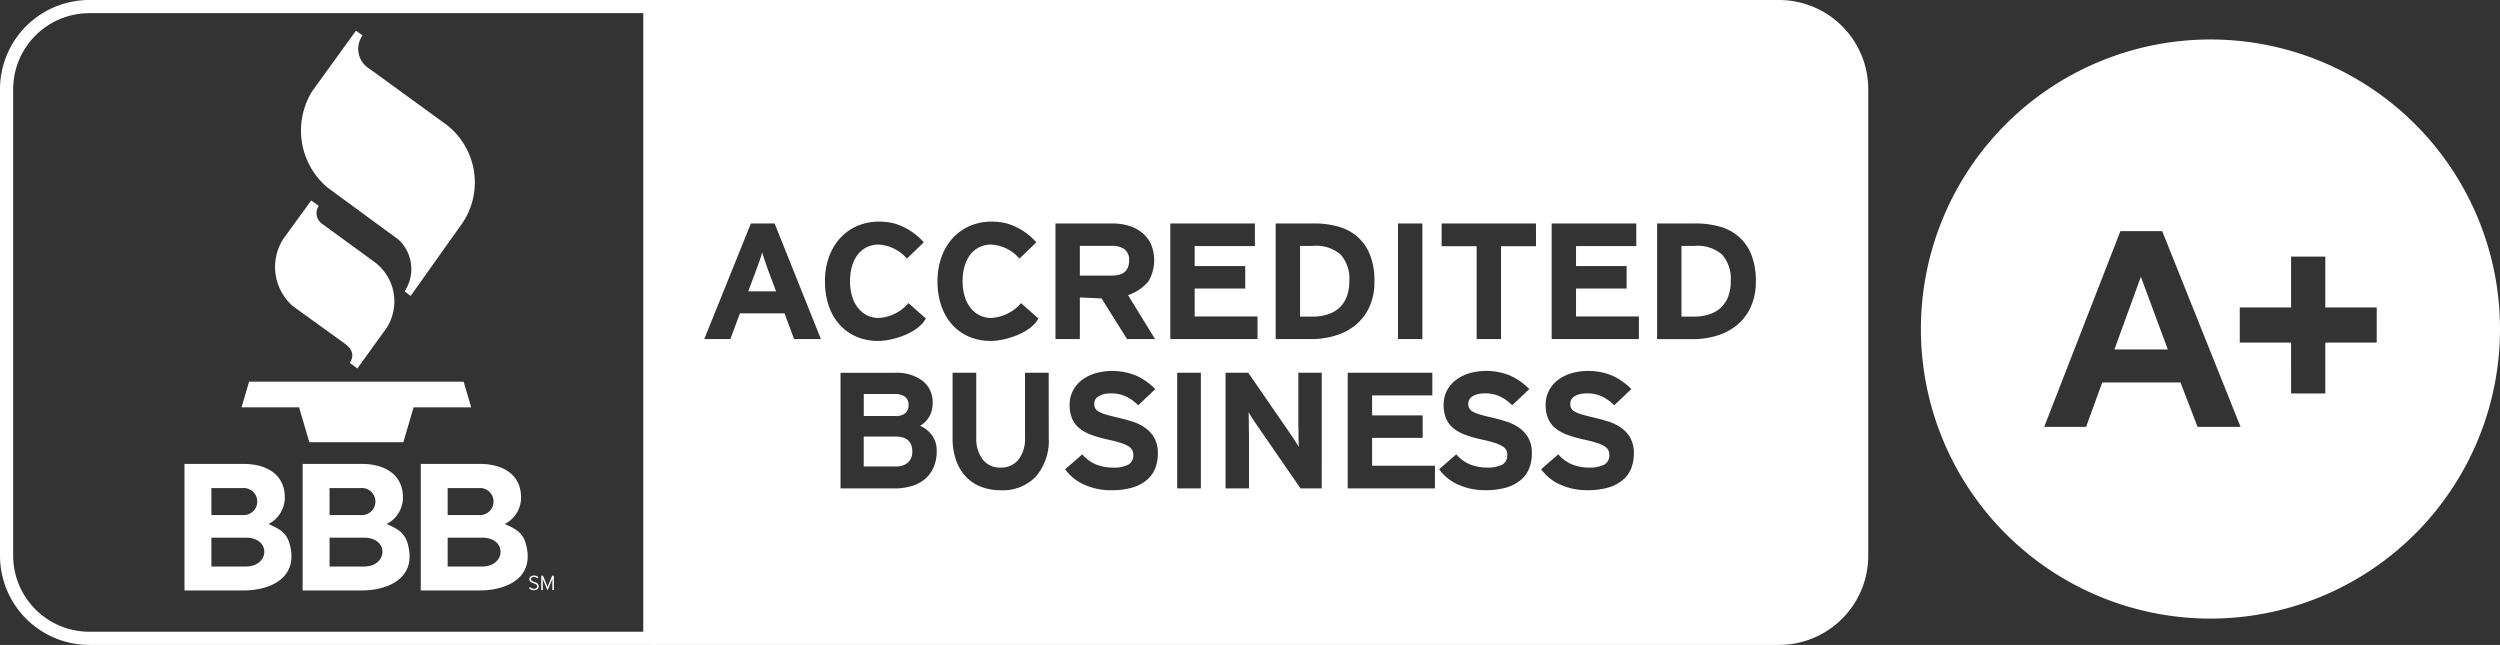 <svg xmlns="http://www.w3.org/2000/svg" width="189.951" height="49" viewBox="0 0 189.951 49">
    <rect x="0" y="0" width="189.951" height="49" fill="#333333" stroke="none"/>
    <defs>
        <style>
            .cls-1,.cls-3{fill:none}.cls-2,.cls-4,.cls-6{fill:#fff}.cls-3{stroke-miterlimit:10}.cls-4{fill-rule:evenodd}.cls-5,.cls-6{stroke:none}
        </style>
    </defs>
    <g id="Group_652" data-name="Group 652" transform="translate(-294.049 -608)">
        <g id="Group_366" data-name="Group 366" transform="translate(42.444 529.508)">
            <path id="Path_1727" d="M490.794 134.359l1.65.075 1.936 3.088h2.129l-2.054-3.339a3.5 3.5 0 0 0 1.545-1.036 3.161 3.161 0 0 0 .192-2.849 2.5 2.5 0 0 0-.688-.872 2.9 2.9 0 0 0-1.019-.521 4.382 4.382 0 0 0-1.23-.169h-4.313v8.787h1.852z" class="cls-1" data-name="Path 1727" transform="translate(-157.143 -33.266)"/>
            <path id="Path_1728" d="M471.306 167.247a2.556 2.556 0 0 1-.5 1.67 1.668 1.668 0 0 1-1.36.6 1.633 1.633 0 0 1-1.353-.615 2.628 2.628 0 0 1-.49-1.681v-4.908h-1.8v4.933a5.062 5.062 0 0 0 .264 1.707 3.536 3.536 0 0 0 .741 1.249 3.1 3.1 0 0 0 1.153.772 4.069 4.069 0 0 0 1.489.264 3.482 3.482 0 0 0 2.694-1.048 4.219 4.219 0 0 0 .966-2.968v-4.908h-1.8z" class="cls-1" data-name="Path 1728" transform="translate(-141.821 -55.499)"/>
            <path id="Path_1729" d="M497.185 166.222a3.538 3.538 0 0 0-.966-.471q-.535-.169-1.077-.295t-.889-.226a2.791 2.791 0 0 1-.554-.213.725.725 0 0 1-.29-.257.7.7 0 0 1-.084-.357.64.64 0 0 1 .284-.54 1.269 1.269 0 0 1 .4-.182 2.27 2.27 0 0 1 .606-.069 2.6 2.6 0 0 1 1.115.232 3.3 3.3 0 0 1 .934.672l1.3-1.23a4.859 4.859 0 0 0-1.437-1.017 4.755 4.755 0 0 0-3.106-.189 3.208 3.208 0 0 0-1.025.509 2.43 2.43 0 0 0-.69.81 2.283 2.283 0 0 0-.251 1.08 2.565 2.565 0 0 0 .206 1.092 1.958 1.958 0 0 0 .58.728 3.264 3.264 0 0 0 .9.477 9.416 9.416 0 0 0 1.14.326q.632.138 1.031.264a2.562 2.562 0 0 1 .612.263.784.784 0 0 1 .29.295.822.822 0 0 1 .078.37.783.783 0 0 1-.38.728 2.412 2.412 0 0 1-1.192.226 3.348 3.348 0 0 1-1.244-.232 2.792 2.792 0 0 1-1.063-.772l-1.3 1.13a3.48 3.48 0 0 0 1.443 1.167 4.872 4.872 0 0 0 2.062.427 5.553 5.553 0 0 0 1.592-.2 3.071 3.071 0 0 0 1.1-.571 2.237 2.237 0 0 0 .644-.885 3.042 3.042 0 0 0 .206-1.142 2.314 2.314 0 0 0-.271-1.18 2.381 2.381 0 0 0-.704-.768z" class="cls-1" data-name="Path 1729" transform="translate(-158.577 -55.227)"/>
            <path id="Path_1730" d="M466.466 137.389c1.121 0 3.062-.613 3.615-1.706l-1.317-1.167a3.225 3.225 0 0 1-2.245 1.128 1.976 1.976 0 0 1-.926-.213 2.044 2.044 0 0 1-.694-.59 2.671 2.671 0 0 1-.43-.885 3.961 3.961 0 0 1-.146-1.1 4.063 4.063 0 0 1 .146-1.123 2.672 2.672 0 0 1 .423-.879 1.946 1.946 0 0 1 .688-.577 2.025 2.025 0 0 1 .926-.207 3.062 3.062 0 0 1 2.137 1.066l1.284-1.238a4.86 4.86 0 0 0-2.218-1.428 4.471 4.471 0 0 0-1.178-.144 4.088 4.088 0 0 0-1.667.333 3.809 3.809 0 0 0-1.3.929 4.263 4.263 0 0 0-.847 1.431 5.325 5.325 0 0 0-.3 1.839 5.684 5.684 0 0 0 .291 1.876 4.1 4.1 0 0 0 .827 1.425 3.675 3.675 0 0 0 1.277.91 4.128 4.128 0 0 0 1.654.32z" class="cls-1" data-name="Path 1730" transform="translate(-139.581 -32.995)"/>
            <path id="Path_1731" d="M441.16 137.389c1.121 0 3.062-.613 3.615-1.706l-1.317-1.167a3.225 3.225 0 0 1-2.246 1.128 1.975 1.975 0 0 1-.926-.213 2.044 2.044 0 0 1-.694-.59 2.672 2.672 0 0 1-.43-.885 3.975 3.975 0 0 1-.146-1.1 4.076 4.076 0 0 1 .146-1.123 2.673 2.673 0 0 1 .423-.879 1.944 1.944 0 0 1 .688-.577 2.023 2.023 0 0 1 .926-.207 3.062 3.062 0 0 1 2.138 1.066l1.284-1.238a4.857 4.857 0 0 0-2.218-1.428 4.468 4.468 0 0 0-1.177-.144 4.088 4.088 0 0 0-1.667.333 3.818 3.818 0 0 0-1.3.929 4.268 4.268 0 0 0-.846 1.431 5.324 5.324 0 0 0-.3 1.839 5.668 5.668 0 0 0 .291 1.876 4.091 4.091 0 0 0 .827 1.425 3.679 3.679 0 0 0 1.277.91 4.128 4.128 0 0 0 1.652.32z" class="cls-1" data-name="Path 1731" transform="translate(-122.825 -32.995)"/>
            <path id="Path_1732" d="M446.656 166.343a1.889 1.889 0 0 0 .7-.7 1.983 1.983 0 0 0 .252-1 2.049 2.049 0 0 0-.773-1.726 3.332 3.332 0 0 0-2.088-.6h-4.137v8.783h4.1a4.454 4.454 0 0 0 1.314-.182 2.809 2.809 0 0 0 1.012-.54 2.428 2.428 0 0 0 .651-.891 3.042 3.042 0 0 0 .232-1.224 1.938 1.938 0 0 0-.361-1.2 2.251 2.251 0 0 0-.902-.72z" class="cls-1" data-name="Path 1732" transform="translate(-125.143 -55.499)"/>
            <path id="Rectangle_234" d="M0 0h1.852v8.787H0z" class="cls-1" data-name="Rectangle 234" transform="translate(357.825 95.469)"/>
            <path id="Path_1733" d="M521.387 135.8h-4.775v-2.121h3.843v-1.707h-3.843v-1.519h4.577v-1.719h-6.429v8.787h6.627z" class="cls-1" data-name="Path 1733" transform="translate(-174.236 -33.267)"/>
            <path id="Path_1734" d="M413.509 128.735l-3.545 8.787h1.984l.728-1.958h3.387l.727 1.958h2.037l-3.519-8.787z" class="cls-1" data-name="Path 1734" transform="translate(-104.85 -33.267)"/>
            <path id="Path_1735" d="M545.558 135.117a4.534 4.534 0 0 0 .4-1.989 5.288 5.288 0 0 0-.35-2.04 3.583 3.583 0 0 0-.966-1.362 3.727 3.727 0 0 0-1.455-.759 6.863 6.863 0 0 0-1.832-.232h-2.9v8.787h2.766a6.146 6.146 0 0 0 1.739-.251 4.405 4.405 0 0 0 1.521-.785 3.868 3.868 0 0 0 1.077-1.369z" class="cls-1" data-name="Path 1735" transform="translate(-189.929 -33.266)"/>
            <path id="Path_1736" d="M630.414 129.726a3.729 3.729 0 0 0-1.454-.759 6.865 6.865 0 0 0-1.832-.232h-2.9v8.787h2.765a6.148 6.148 0 0 0 1.74-.251 4.407 4.407 0 0 0 1.522-.785 3.882 3.882 0 0 0 1.071-1.368 4.535 4.535 0 0 0 .4-1.989 5.277 5.277 0 0 0-.35-2.04 3.581 3.581 0 0 0-.962-1.363z" class="cls-1" data-name="Path 1736" transform="translate(-246.717 -33.266)"/>
            <path id="Path_1737" d="M604.221 166.222a3.533 3.533 0 0 0-.966-.471q-.536-.169-1.076-.295t-.889-.226a2.783 2.783 0 0 1-.555-.213.715.715 0 0 1-.29-.257.7.7 0 0 1-.085-.357.64.64 0 0 1 .284-.54 1.275 1.275 0 0 1 .4-.182 2.27 2.27 0 0 1 .606-.069 2.6 2.6 0 0 1 1.115.232 3.307 3.307 0 0 1 .935.672l1.3-1.23a4.849 4.849 0 0 0-1.436-1.017 4.758 4.758 0 0 0-3.107-.189 3.213 3.213 0 0 0-1.024.509 2.44 2.44 0 0 0-.69.81 2.279 2.279 0 0 0-.251 1.08 2.548 2.548 0 0 0 .207 1.092 1.951 1.951 0 0 0 .579.728 3.265 3.265 0 0 0 .9.477 9.461 9.461 0 0 0 1.141.326q.632.138 1.03.264a2.592 2.592 0 0 1 .613.263.8.8 0 0 1 .29.295.84.84 0 0 1 .076.37.782.782 0 0 1-.38.728 2.413 2.413 0 0 1-1.192.226 3.346 3.346 0 0 1-1.243-.232 2.778 2.778 0 0 1-1.063-.772l-1.3 1.13a3.481 3.481 0 0 0 1.444 1.167 4.871 4.871 0 0 0 2.062.427 5.546 5.546 0 0 0 1.591-.2 3.065 3.065 0 0 0 1.1-.571 2.227 2.227 0 0 0 .644-.885 3.029 3.029 0 0 0 .207-1.142 2.322 2.322 0 0 0-.271-1.18 2.385 2.385 0 0 0-.706-.768z" class="cls-1" data-name="Path 1737" transform="translate(-229.446 -55.227)"/>
            <path id="Path_1738" d="M602.361 133.681h3.839v-1.707h-3.843v-1.519h4.577v-1.719h-6.429v8.787h6.628V135.8h-4.776z" class="cls-1" data-name="Path 1738" transform="translate(-231.012 -33.267)"/>
            <path id="Rectangle_235" d="M0 0h1.804v8.787H0z" class="cls-1" data-name="Rectangle 235" transform="translate(341.043 106.815)"/>
            <path id="Path_1739" d="M575.767 130.468h2.66v7.055h1.852v-7.055h2.659v-1.732h-7.17z" class="cls-1" data-name="Path 1739" transform="translate(-214.63 -33.267)"/>
            <path id="Path_1740" d="M556.5 167.259h3.843v-1.707H556.5v-1.519h4.577v-1.719h-6.43v8.786h6.628v-1.72H556.5z" class="cls-1" data-name="Path 1740" transform="translate(-200.647 -55.499)"/>
            <path id="Path_1741" d="M532.715 166.029c0 .126 0 .281.006.465s.007.372.007.565 0 .358.007.521.007.287.007.37a5.192 5.192 0 0 0-.278-.458q-.186-.282-.354-.533l-3.2-4.644h-1.727v8.785h1.778v-3.866q0-.189-.006-.464t-.007-.552q0-.288-.006-.534t-.006-.37a4.973 4.973 0 0 0 .277.458l.354.534 3.312 4.8h1.611v-8.786h-1.779z" class="cls-1" data-name="Path 1741" transform="translate(-182.465 -55.499)"/>
            <path id="Path_1742" d="M581.279 166.222a3.539 3.539 0 0 0-.967-.471q-.536-.169-1.076-.295t-.889-.226a2.805 2.805 0 0 1-.555-.213.72.72 0 0 1-.29-.257.7.7 0 0 1-.084-.357.643.643 0 0 1 .284-.54 1.265 1.265 0 0 1 .4-.182 2.269 2.269 0 0 1 .606-.069 2.6 2.6 0 0 1 1.115.232 3.3 3.3 0 0 1 .934.672l1.3-1.23a4.859 4.859 0 0 0-1.438-1.017 4.753 4.753 0 0 0-3.106-.189 3.2 3.2 0 0 0-1.024.509 2.419 2.419 0 0 0-.69.81 2.272 2.272 0 0 0-.251 1.08 2.554 2.554 0 0 0 .207 1.092 1.953 1.953 0 0 0 .58.728 3.259 3.259 0 0 0 .9.477 9.38 9.38 0 0 0 1.14.326q.632.138 1.031.264a2.593 2.593 0 0 1 .612.263.785.785 0 0 1 .29.295.831.831 0 0 1 .077.37.782.782 0 0 1-.38.728 2.411 2.411 0 0 1-1.192.226 3.351 3.351 0 0 1-1.244-.232 2.784 2.784 0 0 1-1.062-.772l-1.3 1.13a3.484 3.484 0 0 0 1.444 1.167 4.872 4.872 0 0 0 2.062.427 5.552 5.552 0 0 0 1.591-.2 3.057 3.057 0 0 0 1.1-.571 2.235 2.235 0 0 0 .645-.885 3.05 3.05 0 0 0 .206-1.142 2.314 2.314 0 0 0-.271-1.18 2.392 2.392 0 0 0-.705-.768z" class="cls-1" data-name="Path 1742" transform="translate(-214.256 -55.227)"/>
            <path id="Path_1743" d="M483.839 78.492H398.21v49h85.629a6.785 6.785 0 0 0 6.785-6.785v-35.43a6.785 6.785 0 0 0-6.785-6.785zm-28.946 16.977h1.852v8.787h-1.852zm-45.886 8.787l-.727-1.958h-3.387l-.727 1.958h-1.984l3.545-8.787h1.8l3.519 8.787zm2.639-2.517a5.668 5.668 0 0 1-.291-1.876 5.325 5.325 0 0 1 .3-1.839 4.267 4.267 0 0 1 .846-1.431 3.817 3.817 0 0 1 1.3-.929 4.088 4.088 0 0 1 1.667-.332 4.467 4.467 0 0 1 1.177.144 4.857 4.857 0 0 1 2.218 1.428l-1.284 1.238a3.062 3.062 0 0 0-2.138-1.066 2.023 2.023 0 0 0-.926.207 1.943 1.943 0 0 0-.688.577 2.672 2.672 0 0 0-.423.879 4.077 4.077 0 0 0-.146 1.123 3.975 3.975 0 0 0 .146 1.1 2.674 2.674 0 0 0 .43.885 2.044 2.044 0 0 0 .694.59 1.975 1.975 0 0 0 .926.213 3.225 3.225 0 0 0 2.246-1.128l1.317 1.167c-.553 1.092-2.494 1.706-3.615 1.706a4.129 4.129 0 0 1-1.653-.32 3.678 3.678 0 0 1-1.277-.91 4.09 4.09 0 0 1-.826-1.427zm7.967 12.25a2.428 2.428 0 0 1-.651.891 2.81 2.81 0 0 1-1.012.54 4.455 4.455 0 0 1-1.314.182h-4.1v-8.786h4.137a3.332 3.332 0 0 1 2.088.6 2.049 2.049 0 0 1 .773 1.726 1.984 1.984 0 0 1-.252 1 1.888 1.888 0 0 1-.7.7 2.252 2.252 0 0 1 .9.716 1.938 1.938 0 0 1 .361 1.2 3.041 3.041 0 0 1-.23 1.23zm.584-12.25a5.685 5.685 0 0 1-.291-1.876 5.325 5.325 0 0 1 .3-1.839 4.261 4.261 0 0 1 .847-1.431 3.81 3.81 0 0 1 1.3-.929 4.088 4.088 0 0 1 1.667-.332 4.47 4.47 0 0 1 1.178.144 4.861 4.861 0 0 1 2.218 1.428l-1.284 1.238a3.062 3.062 0 0 0-2.138-1.066 2.024 2.024 0 0 0-.926.207 1.945 1.945 0 0 0-.688.577 2.671 2.671 0 0 0-.423.879 4.064 4.064 0 0 0-.146 1.123 3.962 3.962 0 0 0 .146 1.1 2.67 2.67 0 0 0 .43.885 2.044 2.044 0 0 0 .694.59 1.977 1.977 0 0 0 .926.213 3.226 3.226 0 0 0 2.245-1.128l1.317 1.167c-.553 1.092-2.495 1.706-3.615 1.706a4.128 4.128 0 0 1-1.653-.32 3.675 3.675 0 0 1-1.277-.91 4.1 4.1 0 0 1-.824-1.427zm8.16 9.984a4.219 4.219 0 0 1-.966 2.968 3.482 3.482 0 0 1-2.694 1.048 4.069 4.069 0 0 1-1.489-.264 3.105 3.105 0 0 1-1.153-.772 3.537 3.537 0 0 1-.741-1.249 5.062 5.062 0 0 1-.264-1.707v-4.933h1.8v4.908a2.628 2.628 0 0 0 .49 1.681 1.633 1.633 0 0 0 1.353.615 1.668 1.668 0 0 0 1.36-.6 2.556 2.556 0 0 0 .5-1.67v-4.933h1.8zm.511-16.254h4.313a4.383 4.383 0 0 1 1.23.169 2.9 2.9 0 0 1 1.019.521 2.5 2.5 0 0 1 .688.872 3.161 3.161 0 0 1-.192 2.849 3.5 3.5 0 0 1-1.544 1.036l2.054 3.339h-2.129l-1.936-3.088-1.65-.075v3.163h-1.852zm7.576 18.614a2.236 2.236 0 0 1-.644.885 3.072 3.072 0 0 1-1.1.571 5.554 5.554 0 0 1-1.592.2 4.873 4.873 0 0 1-2.062-.427 3.479 3.479 0 0 1-1.443-1.167l1.3-1.13a2.791 2.791 0 0 0 1.063.772 3.348 3.348 0 0 0 1.244.232 2.412 2.412 0 0 0 1.192-.226.783.783 0 0 0 .38-.728.821.821 0 0 0-.078-.37.784.784 0 0 0-.29-.295 2.561 2.561 0 0 0-.612-.263q-.4-.127-1.031-.264a9.407 9.407 0 0 1-1.14-.326 3.263 3.263 0 0 1-.9-.477 1.958 1.958 0 0 1-.58-.728 2.564 2.564 0 0 1-.206-1.092 2.283 2.283 0 0 1 .251-1.08 2.429 2.429 0 0 1 .69-.81 3.206 3.206 0 0 1 1.025-.509 4.755 4.755 0 0 1 3.106.189 4.857 4.857 0 0 1 1.437 1.017l-1.3 1.23a3.3 3.3 0 0 0-.934-.672 2.6 2.6 0 0 0-1.115-.232 2.271 2.271 0 0 0-.606.069 1.27 1.27 0 0 0-.4.182.64.64 0 0 0-.284.54.7.7 0 0 0 .084.357.725.725 0 0 0 .29.257 2.788 2.788 0 0 0 .554.213q.348.1.889.226t1.077.295a3.538 3.538 0 0 1 .966.471 2.38 2.38 0 0 1 .7.765 2.314 2.314 0 0 1 .271 1.18 3.042 3.042 0 0 1-.203 1.144zm1.148-18.614h6.429v1.719h-4.577v1.519h3.843v1.707h-3.843v2.121h4.775v1.72h-6.627zm2.324 20.132h-1.8v-8.786h1.8zm9.183 0h-1.611l-3.312-4.8q-.168-.251-.354-.534a5 5 0 0 1-.277-.458q0 .126.007.37t.006.534q0 .276.007.552t.007.464v3.871h-1.782v-8.786h1.727l3.2 4.644q.168.251.354.533a5.207 5.207 0 0 1 .278.458c0-.083 0-.206-.007-.37s-.007-.337-.007-.521 0-.38-.007-.565-.006-.339-.006-.465v-3.715h1.778zm-.733-11.345H445.6v-8.787h2.9a6.864 6.864 0 0 1 1.832.232 3.727 3.727 0 0 1 1.455.759 3.583 3.583 0 0 1 .966 1.362 5.289 5.289 0 0 1 .35 2.04 4.533 4.533 0 0 1-.4 1.989 3.869 3.869 0 0 1-1.071 1.368 4.406 4.406 0 0 1-1.532.781 6.145 6.145 0 0 1-1.734.256zM457.7 115.6h-6.628v-8.786h6.43v1.719h-4.577v1.519h3.843v1.707h-3.843v2.122h4.775zm7.162-1.519a2.236 2.236 0 0 1-.645.885 3.056 3.056 0 0 1-1.1.571 5.553 5.553 0 0 1-1.591.2 4.871 4.871 0 0 1-2.062-.427 3.484 3.484 0 0 1-1.444-1.167l1.3-1.13a2.783 2.783 0 0 0 1.062.772 3.351 3.351 0 0 0 1.244.232 2.41 2.41 0 0 0 1.192-.226.782.782 0 0 0 .38-.728.83.83 0 0 0-.077-.37.785.785 0 0 0-.29-.295 2.593 2.593 0 0 0-.612-.263q-.4-.127-1.031-.264a9.376 9.376 0 0 1-1.14-.326 3.259 3.259 0 0 1-.9-.477 1.954 1.954 0 0 1-.579-.728 2.553 2.553 0 0 1-.207-1.092 2.272 2.272 0 0 1 .251-1.08 2.42 2.42 0 0 1 .69-.81 3.2 3.2 0 0 1 1.024-.509 4.753 4.753 0 0 1 3.106.189 4.858 4.858 0 0 1 1.438 1.017l-1.3 1.23a3.305 3.305 0 0 0-.934-.672 2.6 2.6 0 0 0-1.115-.232 2.269 2.269 0 0 0-.606.069 1.264 1.264 0 0 0-.4.182.644.644 0 0 0-.284.54.7.7 0 0 0 .085.357.719.719 0 0 0 .29.257 2.8 2.8 0 0 0 .554.213q.348.1.889.226t1.076.295a3.54 3.54 0 0 1 .967.471 2.391 2.391 0 0 1 .7.765 2.315 2.315 0 0 1 .271 1.18 3.048 3.048 0 0 1-.205 1.146zm.517-16.881h-2.659v7.055h-1.852V97.2h-2.66v-1.731h7.17zm7.234 16.881a2.227 2.227 0 0 1-.644.885 3.066 3.066 0 0 1-1.1.571 5.547 5.547 0 0 1-1.591.2 4.871 4.871 0 0 1-2.062-.427 3.481 3.481 0 0 1-1.444-1.167l1.3-1.13a2.778 2.778 0 0 0 1.063.772 3.346 3.346 0 0 0 1.243.232 2.413 2.413 0 0 0 1.192-.226.782.782 0 0 0 .38-.728.84.84 0 0 0-.076-.37.8.8 0 0 0-.29-.295 2.591 2.591 0 0 0-.613-.263q-.4-.127-1.03-.264a9.462 9.462 0 0 1-1.141-.326 3.264 3.264 0 0 1-.9-.477 1.951 1.951 0 0 1-.58-.728 2.549 2.549 0 0 1-.207-1.092 2.28 2.28 0 0 1 .251-1.08 2.441 2.441 0 0 1 .69-.81 3.213 3.213 0 0 1 1.024-.509 4.758 4.758 0 0 1 3.107.189 4.847 4.847 0 0 1 1.436 1.017l-1.3 1.23a3.306 3.306 0 0 0-.935-.672 2.6 2.6 0 0 0-1.115-.232 2.27 2.27 0 0 0-.606.069 1.276 1.276 0 0 0-.4.182.639.639 0 0 0-.284.54.7.7 0 0 0 .084.357.716.716 0 0 0 .29.257 2.788 2.788 0 0 0 .555.213q.349.1.889.226t1.077.295a3.537 3.537 0 0 1 .966.471 2.384 2.384 0 0 1 .7.765 2.321 2.321 0 0 1 .271 1.18 3.029 3.029 0 0 1-.203 1.146zm.584-9.827h-6.628v-8.785h6.429v1.719h-4.577v1.519h3.843v1.707h-3.843v2.121h4.776zm8.485-2.4a3.88 3.88 0 0 1-1.071 1.368 4.406 4.406 0 0 1-1.522.785 6.147 6.147 0 0 1-1.739.251h-2.77v-8.789h2.9a6.865 6.865 0 0 1 1.832.232 3.728 3.728 0 0 1 1.454.759 3.578 3.578 0 0 1 .966 1.362 5.275 5.275 0 0 1 .35 2.04 4.533 4.533 0 0 1-.404 1.989z" class="cls-2" data-name="Path 1743" transform="translate(-97.068)"/>
            <g id="Path_1744" class="cls-3" data-name="Path 1744">
                <path d="M258.39 78.492a6.785 6.785 0 0 0-6.785 6.785v35.43a6.785 6.785 0 0 0 6.785 6.785h43.09v-49z" class="cls-5"/>
                <path d="M258.39 79.492a5.791 5.791 0 0 0-5.785 5.785v35.43a5.791 5.791 0 0 0 5.785 5.785h42.09v-47h-42.09m0-1h43.09v49h-43.09a6.785 6.785 0 0 1-6.785-6.785v-35.43a6.785 6.785 0 0 1 6.785-6.785z" class="cls-6"/>
            </g>
            <path id="Path_1745" d="M316.208 123.578l-2.12 2.918a3.953 3.953 0 0 0 .717 5.1l3.929 2.837c.674.487.728.969.408 1.484l.571.424 1.989-2.755a3.729 3.729 0 0 0-.7-5.347l-3.961-2.885a.994.994 0 0 1-.261-1.369l-.57-.408z" class="cls-4" data-name="Path 1745" transform="translate(-40.958 -29.852)"/>
            <path id="Path_1746" d="M323.455 85.395l-3.3 4.563a5.661 5.661 0 0 0 1.129 7.346l5.424 3.981a3.062 3.062 0 0 1 .443 3.916l.46.345 3.741-5.264a5.539 5.539 0 0 0-1.056-7.772L324.5 88.3a1.763 1.763 0 0 1-.541-2.548l-.5-.353z" class="cls-4" data-name="Path 1746" transform="translate(-44.805 -4.571)"/>
            <path id="Path_1747" d="M305.915 166.26h4.372l.779 2.651h7.145l.779-2.651h4.372l-.573-1.949h-16.3l-.573 1.949z" class="cls-4" data-name="Path 1747" transform="translate(-35.959 -56.821)"/>
            <path id="Path_1748" d="M371.277 208.727a.316.316 0 0 0-.016-.107.223.223 0 0 0-.053-.085.38.38 0 0 0-.1-.071 1.1 1.1 0 0 0-.154-.065 1.452 1.452 0 0 1-.137-.055.339.339 0 0 1-.08-.05.142.142 0 0 1-.038-.053.194.194 0 0 1-.009-.061.17.17 0 0 1 .012-.061.136.136 0 0 1 .039-.05.2.2 0 0 1 .068-.035.328.328 0 0 1 .1-.013.374.374 0 0 1 .146.026.485.485 0 0 1 .122.075l.08-.094a.615.615 0 0 0-.149-.086.58.58 0 0 0-.333-.012.321.321 0 0 0-.11.055.261.261 0 0 0-.071.088.257.257 0 0 0-.025.116.3.3 0 0 0 .017.1.22.22 0 0 0 .054.081.41.41 0 0 0 .1.068 1.09 1.09 0 0 0 .152.063 1.178 1.178 0 0 1 .127.052.416.416 0 0 1 .082.052.145.145 0 0 1 .044.057.179.179 0 0 1 .013.068.162.162 0 0 1-.064.136.283.283 0 0 1-.176.05.358.358 0 0 1-.159-.036.558.558 0 0 1-.138-.094l-.083.09a.545.545 0 0 0 .164.108.515.515 0 0 0 .211.043.482.482 0 0 0 .156-.024.351.351 0 0 0 .116-.063.266.266 0 0 0 .073-.1.291.291 0 0 0 .025-.12z" class="cls-4" data-name="Path 1748" transform="translate(-78.743 -85.689)"/>
            <path id="Path_1749" d="M374.272 209.046v-1.085h-.135l-.266.649-.022.052-.023.059-.021.056-.014.043c0-.011-.008-.025-.014-.043l-.021-.055-.023-.059-.021-.054-.263-.649h-.139v1.085h.12v-.851l.012.038c0 .015.01.03.016.046l.018.05.019.046.293.7.3-.7q.01-.022.019-.047l.019-.049.017-.046.012-.038v.851z" class="cls-4" data-name="Path 1749" transform="translate(-80.582 -85.722)"/>
            <path id="Path_1750" d="M301.181 189.387c-.186-1.261-.694-1.562-1.71-2.01a2.258 2.258 0 0 0 1.24-2.016c0-1.811-1.483-2.549-3.1-2.549h-4.521v9.613h4.478c1.911 0 3.938-.837 3.613-3.038zm-6.048-4.738h2.349a1.028 1.028 0 1 1 .092 2.05h-2.441zm2.62 5.959h-2.62v-2.193h2.62c1.926 0 1.809 2.193 0 2.193z" class="cls-4" data-name="Path 1750" transform="translate(-27.466 -69.071)"/>
            <path id="Path_1751" d="M327.745 189.387c-.186-1.261-.694-1.562-1.71-2.01a2.258 2.258 0 0 0 1.24-2.016c0-1.811-1.483-2.549-3.1-2.549h-4.521v9.613h4.478c1.911 0 3.938-.837 3.613-3.038zm-6.048-4.738h2.349a1.028 1.028 0 1 1 .093 2.05H321.7zm2.619 5.959H321.7v-2.193h2.619c1.924 0 1.806 2.193-.003 2.193z" class="cls-4" data-name="Path 1751" transform="translate(-45.054 -69.071)"/>
            <path id="Path_1752" d="M354.309 189.387c-.186-1.261-.694-1.562-1.71-2.01a2.257 2.257 0 0 0 1.24-2.016c0-1.811-1.483-2.549-3.1-2.549h-4.521v9.613h4.479c1.91 0 3.937-.837 3.612-3.038zm-6.048-4.738h2.349a1.028 1.028 0 1 1 .092 2.05h-2.441zm2.619 5.959h-2.619v-2.193h2.619c1.927 0 1.809 2.193 0 2.193z" class="cls-4" data-name="Path 1752" transform="translate(-62.643 -69.071)"/>
            <path id="Path_1753" d="M421.119 135.85q-.126-.364-.192-.615-.066.251-.192.615t-.271.753l-.6 1.594h2.117l-.6-1.594q-.137-.388-.262-.753z" class="cls-2" data-name="Path 1753" transform="translate(-111.409 -37.57)"/>
            <path id="Path_1754" d="M449.014 168.541a.82.82 0 0 0 .225-.6.767.767 0 0 0-.258-.628 1.339 1.339 0 0 0-.85-.214h-2.294v1.67h2.384a1.084 1.084 0 0 0 .793-.228z" class="cls-2" data-name="Path 1754" transform="translate(-128.602 -58.671)"/>
            <path id="Path_1755" d="M448.234 176.652h-2.4v2.272h2.4a1.347 1.347 0 0 0 .973-.307 1.111 1.111 0 0 0 .316-.835q0-1.13-1.289-1.13z" class="cls-2" data-name="Path 1755" transform="translate(-128.602 -64.992)"/>
            <path id="Path_1756" d="M630.69 133.788h-.98v5.372h.913a3.688 3.688 0 0 0 1.263-.195 2.309 2.309 0 0 0 .881-.546 2.238 2.238 0 0 0 .515-.847 3.325 3.325 0 0 0 .172-1.1 2.8 2.8 0 0 0-.648-2.015 2.846 2.846 0 0 0-2.116-.669z" class="cls-2" data-name="Path 1756" transform="translate(-250.346 -36.612)"/>
            <path id="Path_1757" d="M544.924 133.788h-.979v5.372h.913a3.685 3.685 0 0 0 1.262-.195 2.306 2.306 0 0 0 .881-.546 2.249 2.249 0 0 0 .515-.847 3.32 3.32 0 0 0 .172-1.1 2.8 2.8 0 0 0-.648-2.015 2.845 2.845 0 0 0-2.116-.669z" class="cls-2" data-name="Path 1757" transform="translate(-193.56 -36.612)"/>
            <path id="Path_1758" d="M498.167 134.9a1 1 0 0 0-.35-.86 1.614 1.614 0 0 0-.972-.257h-2.421v2.26h2.421q1.322.005 1.322-1.143z" class="cls-2" data-name="Path 1758" transform="translate(-160.772 -36.612)"/>
        </g>
        <g id="Group_651" data-name="Group 651" transform="translate(-226 608.75)">
            <path id="Path_1987" d="M688 2.25a22 22 0 1 0 22 22 22 22 0 0 0-22-22zm-.977 29.436l-1.3-3.378h-5.945l-1.227 3.378h-3.185l5.792-14.873h3.176l5.956 14.873zm13.61-6.406h-3.906v3.865h-2.6V25.28h-3.9v-2.668h3.9v-3.865h2.6v3.865h3.906z" class="cls-2" data-name="Path 1987"/>
            <path id="Path_1988" d="M702.757 52.852h4.058l-2.049-5.519z" class="cls-2" data-name="Path 1988" transform="translate(-22.054 -27.05)"/>
        </g>
    </g>
</svg>
